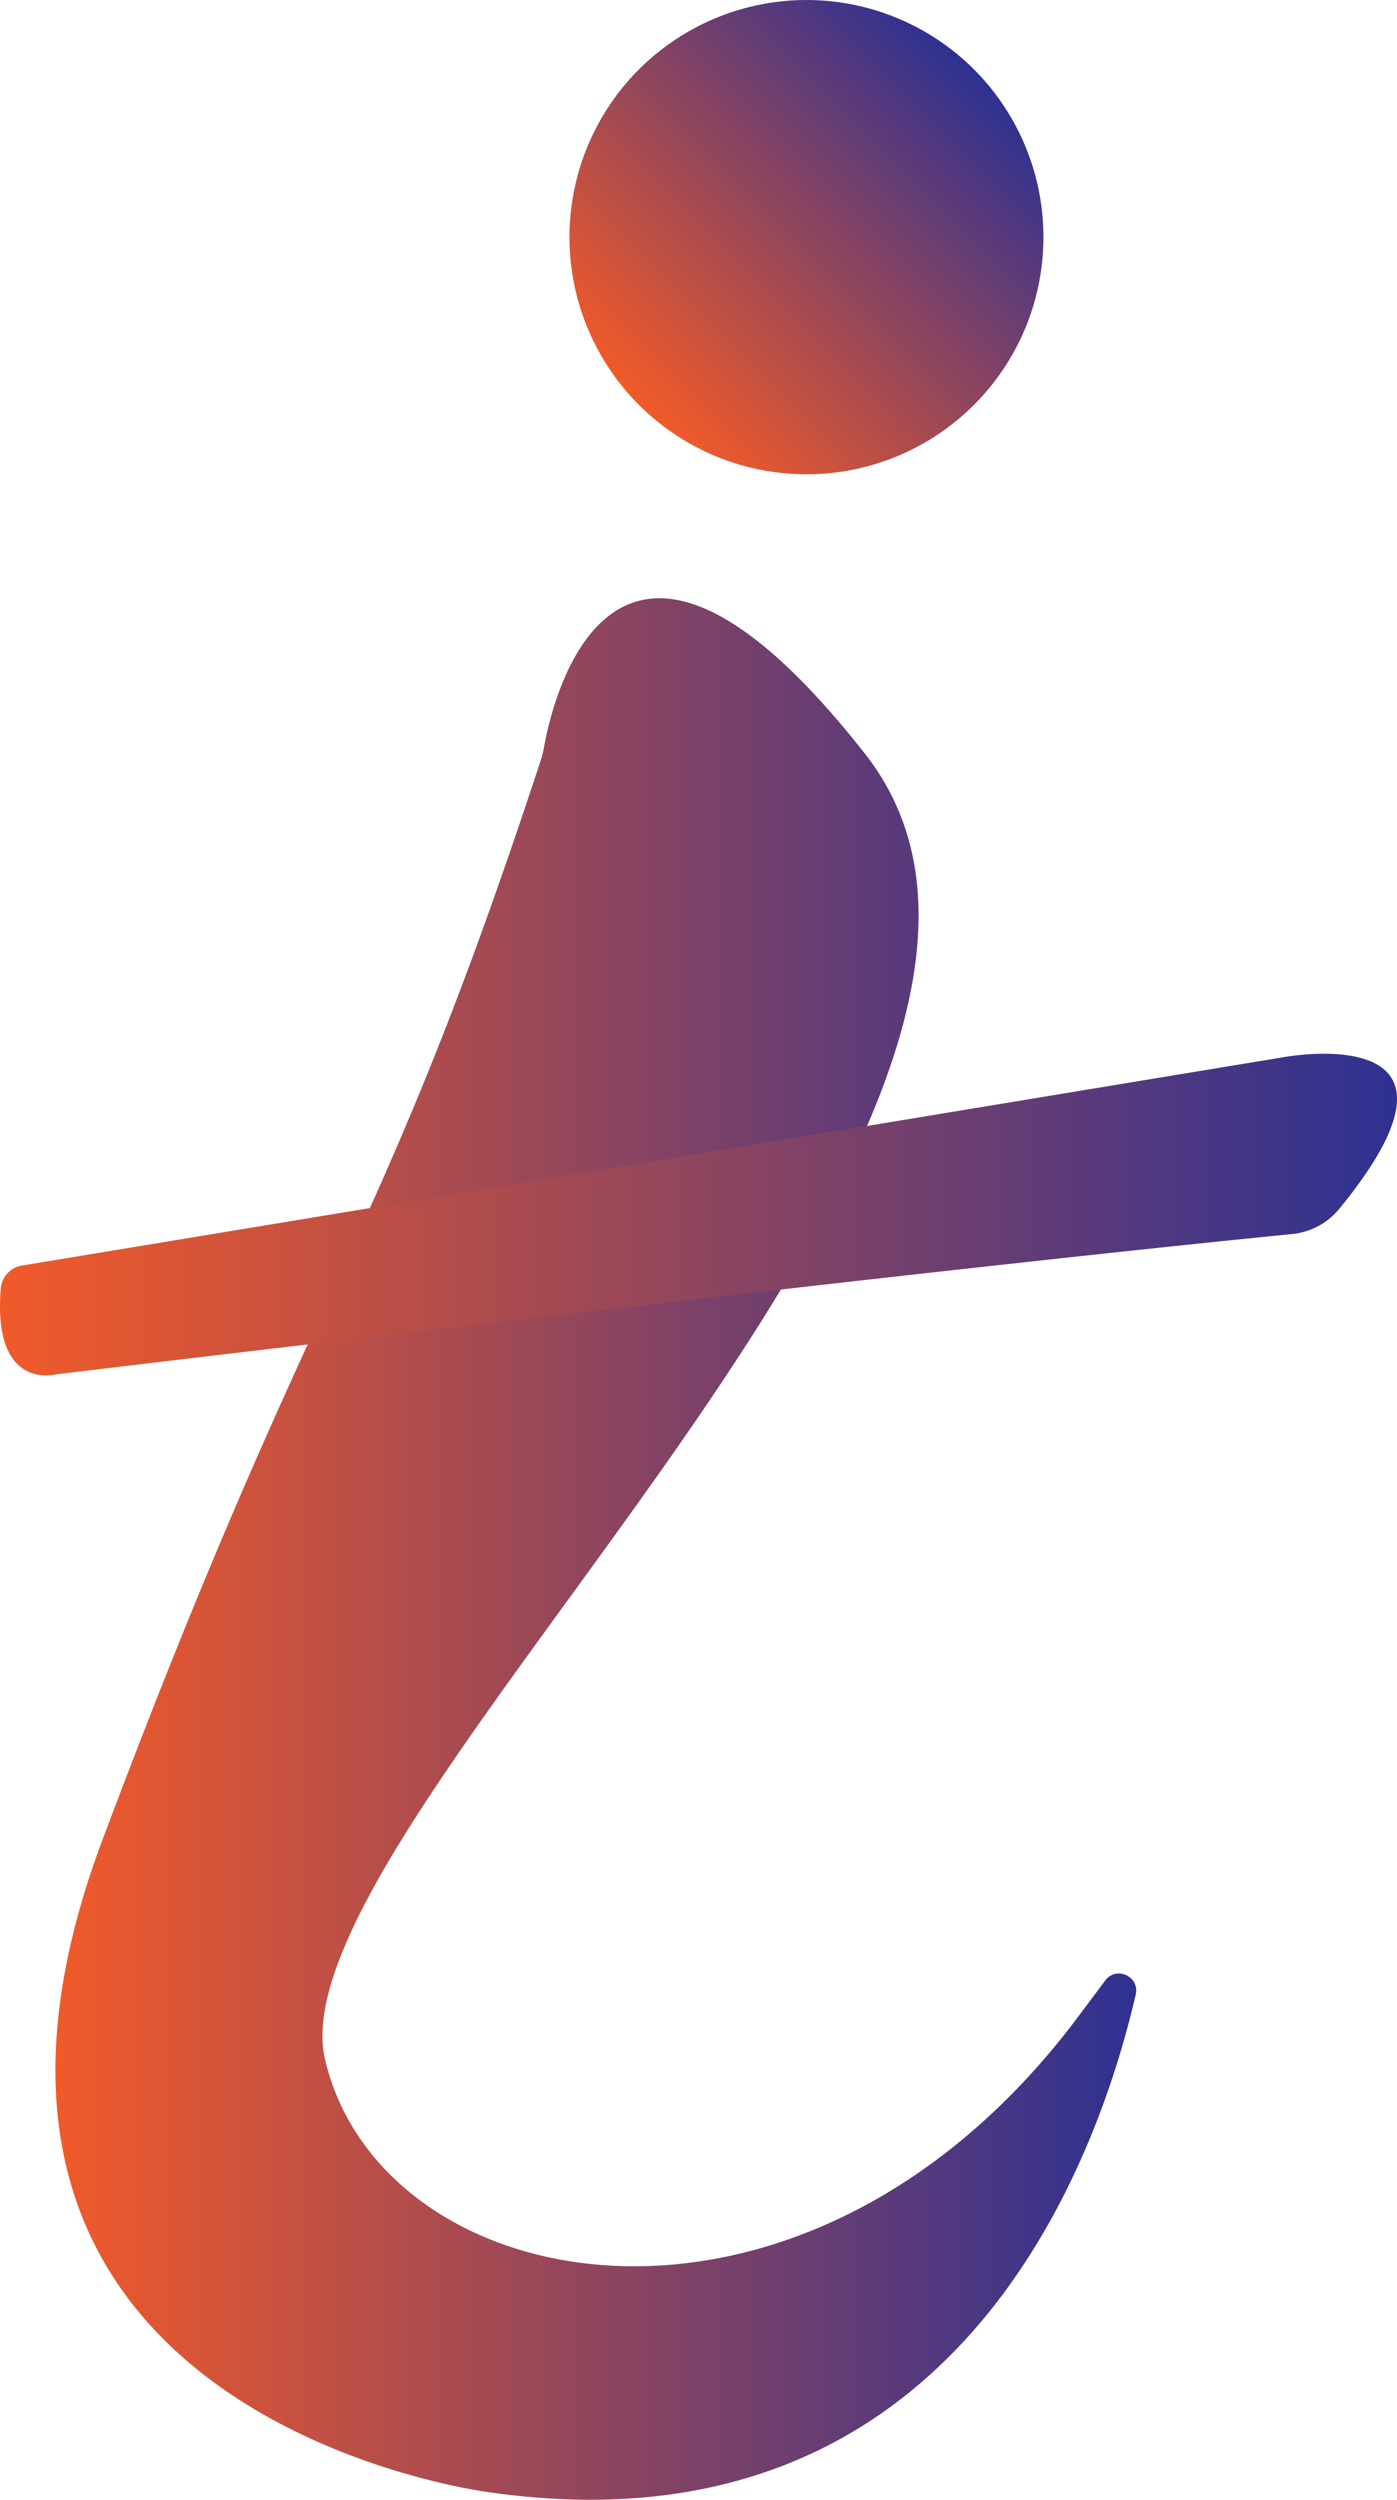 <svg id="Layer_3" data-name="Layer 3" xmlns="http://www.w3.org/2000/svg" xmlns:xlink="http://www.w3.org/1999/xlink" viewBox="0 0 562.94 1006.66"><defs><style>.cls-1{fill:url(#linear-gradient);}.cls-2{fill:url(#linear-gradient-2);}.cls-3{fill:url(#linear-gradient-3);}</style><linearGradient id="linear-gradient" x1="280.86" y1="659.79" x2="716.36" y2="659.79" gradientUnits="userSpaceOnUse"><stop offset="0" stop-color="#f15a29"/><stop offset="1" stop-color="#2e3192"/></linearGradient><linearGradient id="linear-gradient-2" x1="258.53" y1="525.13" x2="821.47" y2="525.13" xlink:href="#linear-gradient"/><linearGradient id="linear-gradient-3" x1="257.44" y1="163.03" x2="392.5" y2="27.97" xlink:href="#linear-gradient"/></defs><path class="cls-1" d="M476.33,342.49a41.65,41.65,0,0,0,1.42-5.62c3.33-18.64,27.75-126.57,129.3,2.63C717.7,480.29,366.66,769.27,389.56,865.6S580.34,995.28,691,850.78l12.9-17.22c4.48-6,14-1.59,12.27,5.69-15.61,67.57-72.57,226.88-259.83,200.49,0,0-244.2-29.64-156.44-263.06C387.22,544.42,410.32,543.28,476.33,342.49Z" transform="translate(-258.53 -36)"/><path class="cls-2" d="M258.84,554.93a10.2,10.2,0,0,1,8.49-9.28l508.14-83.87s86.07-16.28,22.75,61a28.15,28.15,0,0,1-19,10.17c-157.24,15.58-485.1,54.94-498,56.49-.24,0-.47.07-.71.12C277.62,590.18,255.68,593.4,258.84,554.93Z" transform="translate(-258.53 -36)"/><circle class="cls-3" cx="324.97" cy="95.5" r="95.5"/></svg>